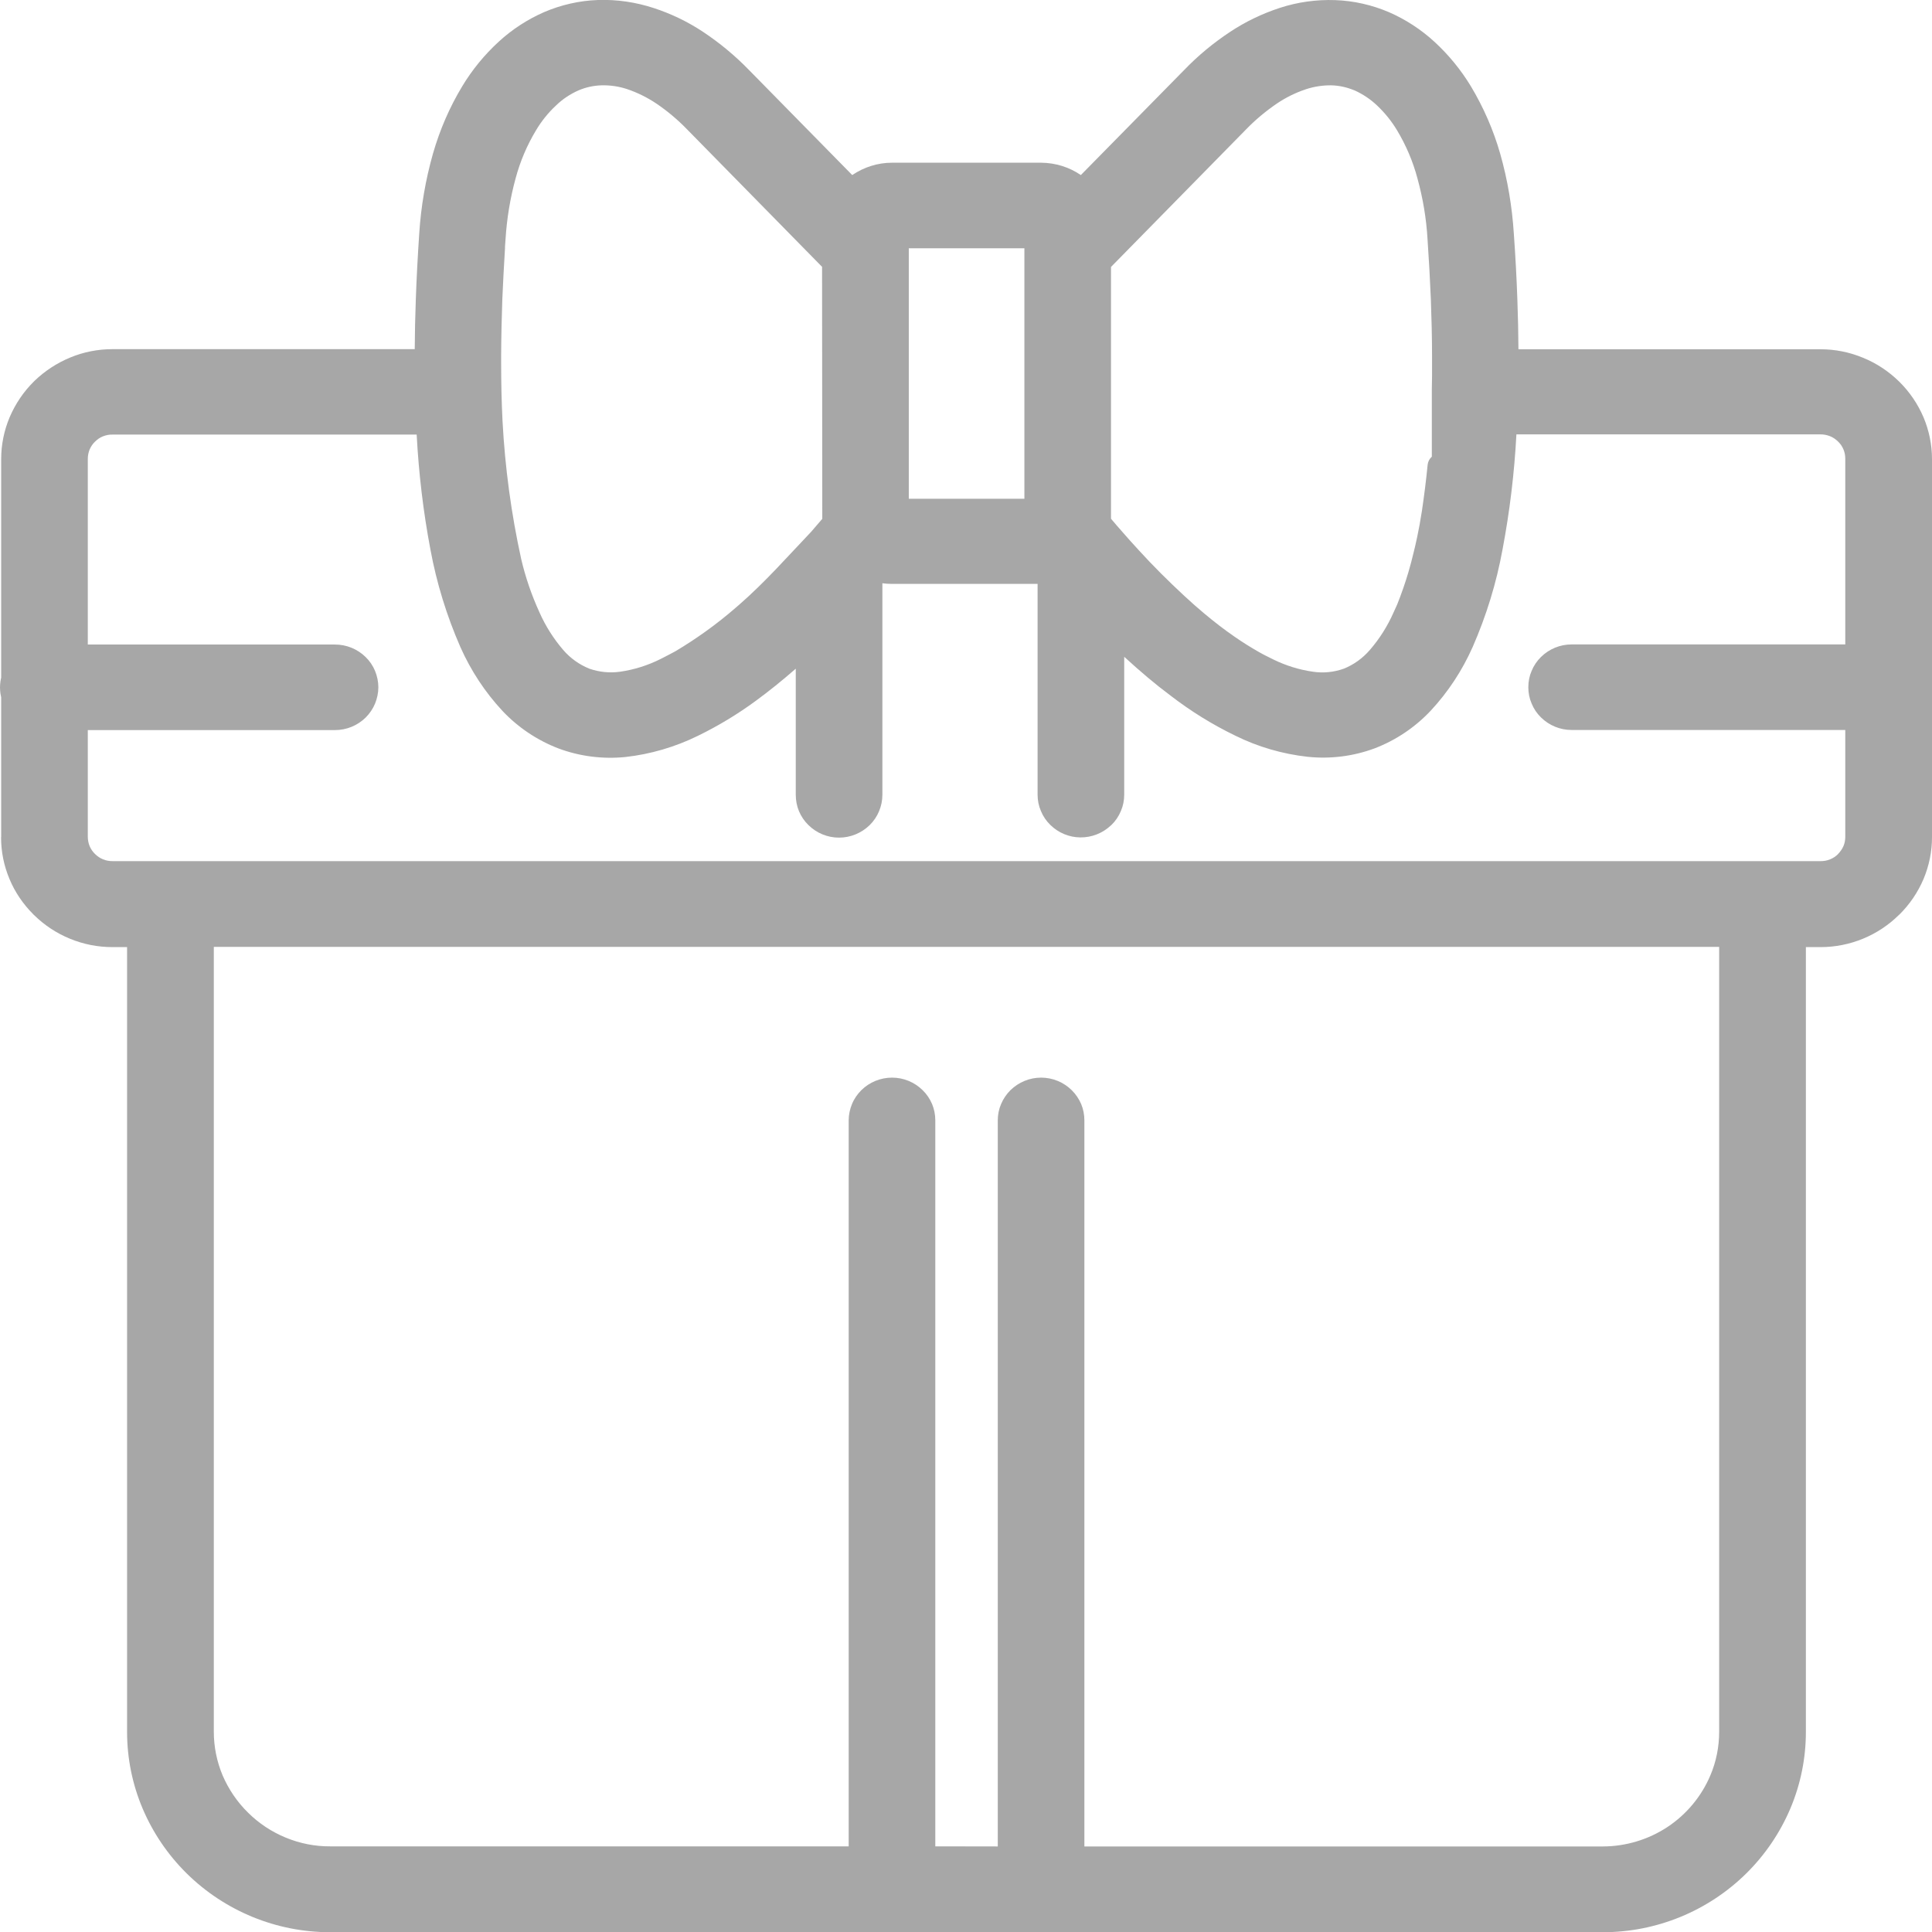 <svg width="18" height="18" viewBox="0 0 18 18" fill="none" xmlns="http://www.w3.org/2000/svg">
<path d="M0.011 7.799V6.497C0.008 6.485 0.006 6.473 0.004 6.461C0.002 6.443 0 6.424 0 6.405C0 6.386 0.002 6.368 0.004 6.35C0.006 6.338 0.008 6.325 0.011 6.313V4.277C0.011 4.143 0.038 4.01 0.09 3.887C0.143 3.763 0.219 3.65 0.315 3.555C0.315 3.555 0.322 3.548 0.323 3.547C0.419 3.455 0.531 3.382 0.654 3.331C0.779 3.279 0.913 3.253 1.048 3.253H3.864C3.865 3.103 3.868 2.949 3.874 2.791C3.881 2.589 3.892 2.384 3.906 2.175C3.922 1.924 3.965 1.674 4.034 1.431C4.097 1.211 4.188 1 4.307 0.803C4.4 0.649 4.514 0.51 4.647 0.388C4.771 0.274 4.914 0.181 5.069 0.113C5.228 0.045 5.398 0.006 5.571 -0C5.747 -0.006 5.923 0.02 6.091 0.075C6.253 0.128 6.407 0.202 6.549 0.296C6.704 0.399 6.848 0.518 6.978 0.652L7.94 1.631C8.049 1.557 8.178 1.516 8.31 1.516H9.701C9.833 1.517 9.962 1.557 10.07 1.631L11.033 0.652C11.162 0.518 11.306 0.399 11.462 0.296C11.604 0.202 11.758 0.128 11.919 0.075L11.925 0.073C12.091 0.019 12.265 -0.005 12.439 0.001C12.612 0.007 12.783 0.046 12.942 0.114C13.097 0.182 13.24 0.275 13.364 0.389C13.497 0.511 13.611 0.651 13.704 0.804C13.822 1.001 13.914 1.212 13.977 1.432C14.046 1.675 14.088 1.925 14.104 2.177C14.119 2.385 14.13 2.591 14.137 2.793C14.143 2.95 14.146 3.104 14.147 3.254H16.962C17.098 3.254 17.232 3.281 17.357 3.333C17.483 3.384 17.597 3.46 17.694 3.555L17.696 3.557C17.792 3.652 17.868 3.764 17.921 3.888C17.973 4.012 18 4.144 18 4.278V7.8C18 7.934 17.973 8.066 17.921 8.19C17.868 8.314 17.792 8.426 17.696 8.521L17.692 8.524C17.498 8.716 17.235 8.824 16.962 8.824H16.825V16.136C16.825 16.381 16.776 16.623 16.681 16.848C16.585 17.075 16.445 17.281 16.27 17.454C15.914 17.805 15.434 18.002 14.934 18.002H3.075C2.575 18.002 2.095 17.805 1.739 17.454C1.564 17.281 1.424 17.075 1.328 16.848C1.233 16.623 1.184 16.381 1.184 16.136V8.824H1.047C0.912 8.824 0.778 8.798 0.652 8.746C0.527 8.695 0.412 8.619 0.316 8.524C0.314 8.524 0.309 8.517 0.308 8.516C0.215 8.423 0.14 8.313 0.089 8.191C0.037 8.068 0.01 7.936 0.01 7.802L0.011 7.799ZM9.296 17.203V10.439C9.296 10.386 9.306 10.334 9.327 10.286C9.347 10.238 9.377 10.194 9.414 10.157C9.491 10.082 9.593 10.04 9.7 10.04C9.806 10.04 9.909 10.082 9.985 10.157C10.023 10.194 10.052 10.238 10.073 10.286C10.093 10.334 10.103 10.386 10.103 10.439V17.203H14.935C15.149 17.202 15.357 17.139 15.535 17.022C15.713 16.904 15.852 16.737 15.935 16.541C15.99 16.412 16.017 16.274 16.017 16.134V8.822H1.992V16.134C1.992 16.274 2.02 16.412 2.074 16.541C2.13 16.671 2.21 16.789 2.311 16.888C2.412 16.988 2.531 17.067 2.663 17.121C2.794 17.175 2.934 17.203 3.075 17.202H7.907V10.438C7.907 10.386 7.918 10.334 7.938 10.286C7.958 10.237 7.988 10.194 8.025 10.157C8.101 10.082 8.204 10.04 8.311 10.04C8.418 10.04 8.52 10.082 8.596 10.157C8.634 10.194 8.663 10.237 8.684 10.286C8.704 10.334 8.714 10.386 8.714 10.438V17.202L9.296 17.203ZM8.467 2.313V4.647H9.544V2.313H8.467ZM7.659 2.486L6.401 1.205C6.315 1.116 6.22 1.036 6.117 0.966C6.032 0.909 5.94 0.863 5.842 0.83C5.766 0.805 5.686 0.793 5.605 0.795C5.531 0.797 5.458 0.813 5.39 0.842C5.313 0.876 5.242 0.923 5.181 0.982C5.108 1.05 5.045 1.128 4.994 1.214C4.91 1.353 4.846 1.504 4.804 1.661C4.753 1.847 4.722 2.037 4.71 2.228L4.705 2.298C4.705 2.303 4.705 2.308 4.705 2.313C4.695 2.472 4.687 2.63 4.68 2.788C4.674 2.963 4.67 3.135 4.669 3.309V3.321V3.371C4.669 3.467 4.67 3.561 4.672 3.654C4.674 3.747 4.678 3.834 4.682 3.924C4.705 4.356 4.763 4.786 4.856 5.209C4.896 5.38 4.953 5.545 5.026 5.705C5.082 5.832 5.157 5.95 5.247 6.055C5.313 6.132 5.397 6.192 5.491 6.23C5.583 6.262 5.682 6.272 5.779 6.258C5.91 6.239 6.036 6.199 6.154 6.14C6.201 6.117 6.246 6.092 6.292 6.068C6.49 5.95 6.678 5.815 6.852 5.664L6.888 5.633C7.138 5.414 7.329 5.194 7.556 4.956L7.661 4.834V4.8L7.659 2.486ZM8.221 5.436V7.405C8.221 7.458 8.21 7.51 8.19 7.558C8.17 7.607 8.14 7.65 8.103 7.687C8.026 7.762 7.924 7.804 7.817 7.804C7.71 7.804 7.608 7.762 7.532 7.687C7.494 7.65 7.465 7.607 7.444 7.558C7.424 7.51 7.414 7.458 7.414 7.405V6.23C7.288 6.34 7.165 6.439 7.045 6.527C6.874 6.653 6.692 6.763 6.501 6.856C6.289 6.96 6.06 7.027 5.826 7.053C5.615 7.074 5.401 7.047 5.203 6.973C5.005 6.897 4.826 6.777 4.681 6.623C4.519 6.449 4.387 6.248 4.29 6.03C4.162 5.738 4.068 5.433 4.01 5.119C3.943 4.765 3.901 4.408 3.882 4.049H1.048C1.018 4.048 0.988 4.054 0.96 4.065C0.932 4.076 0.907 4.093 0.885 4.115C0.864 4.135 0.847 4.16 0.835 4.188C0.824 4.215 0.818 4.245 0.818 4.275V6.005H3.122C3.228 6.005 3.331 6.047 3.407 6.122C3.444 6.158 3.474 6.202 3.494 6.25C3.514 6.299 3.525 6.351 3.525 6.403C3.525 6.455 3.514 6.507 3.494 6.556C3.474 6.604 3.444 6.648 3.407 6.685C3.331 6.76 3.228 6.802 3.122 6.802H0.818V7.796C0.818 7.826 0.824 7.856 0.835 7.883C0.847 7.911 0.864 7.936 0.885 7.956C0.907 7.978 0.932 7.995 0.96 8.006C0.988 8.018 1.018 8.023 1.049 8.023H16.963C16.993 8.023 17.023 8.018 17.051 8.006C17.079 7.995 17.104 7.978 17.125 7.957V7.956C17.146 7.935 17.163 7.91 17.175 7.883C17.187 7.855 17.192 7.826 17.192 7.796V6.801H14.642C14.535 6.801 14.433 6.759 14.357 6.684C14.319 6.647 14.29 6.604 14.27 6.555C14.249 6.507 14.239 6.455 14.239 6.403C14.239 6.35 14.249 6.298 14.27 6.25C14.29 6.202 14.319 6.158 14.357 6.121C14.433 6.046 14.535 6.004 14.642 6.004H17.192V4.274C17.192 4.244 17.187 4.215 17.175 4.187C17.164 4.16 17.147 4.135 17.125 4.114C17.104 4.093 17.078 4.075 17.05 4.064C17.022 4.053 16.992 4.047 16.962 4.047H14.128C14.109 4.407 14.066 4.764 13.999 5.118C13.942 5.431 13.848 5.737 13.72 6.029C13.623 6.247 13.492 6.447 13.329 6.622C13.184 6.776 13.006 6.896 12.808 6.972C12.609 7.046 12.396 7.073 12.184 7.051C11.95 7.025 11.721 6.959 11.509 6.854C11.296 6.751 11.094 6.626 10.906 6.481C10.765 6.376 10.622 6.255 10.474 6.119V7.404C10.474 7.456 10.464 7.508 10.443 7.556C10.423 7.605 10.393 7.649 10.356 7.685L10.348 7.692C10.271 7.764 10.17 7.803 10.065 7.802C9.96 7.801 9.86 7.759 9.785 7.685C9.748 7.649 9.718 7.605 9.698 7.556C9.677 7.508 9.667 7.456 9.667 7.404V5.44H8.309C8.279 5.44 8.249 5.438 8.22 5.434L8.221 5.436ZM10.351 4.833C10.385 4.874 10.422 4.916 10.459 4.958C10.508 5.014 10.554 5.066 10.597 5.112L10.605 5.121C10.675 5.198 10.746 5.272 10.818 5.344C10.89 5.416 10.961 5.484 11.031 5.549C11.063 5.579 11.095 5.608 11.128 5.637C11.159 5.663 11.189 5.69 11.22 5.716C11.312 5.793 11.406 5.866 11.505 5.934C11.577 5.984 11.649 6.029 11.726 6.073C11.728 6.074 11.783 6.105 11.783 6.104C11.81 6.118 11.838 6.131 11.865 6.145C11.98 6.201 12.104 6.24 12.231 6.258C12.328 6.273 12.427 6.263 12.52 6.23C12.614 6.192 12.697 6.132 12.763 6.055C12.854 5.95 12.928 5.832 12.984 5.705C12.996 5.68 13.006 5.655 13.018 5.63C13.057 5.532 13.092 5.432 13.122 5.33C13.139 5.271 13.155 5.213 13.169 5.153L13.185 5.087C13.191 5.058 13.198 5.03 13.204 5.001L13.226 4.889L13.248 4.758C13.269 4.615 13.287 4.474 13.301 4.33C13.304 4.301 13.318 4.274 13.34 4.255V3.638V3.625L13.342 3.504C13.342 3.439 13.342 3.375 13.342 3.31C13.342 3.135 13.337 2.963 13.331 2.789C13.323 2.602 13.313 2.416 13.3 2.229C13.289 2.037 13.257 1.847 13.206 1.662C13.164 1.504 13.1 1.354 13.016 1.214C12.965 1.129 12.902 1.051 12.829 0.982C12.768 0.924 12.697 0.877 12.62 0.842L12.614 0.84C12.548 0.813 12.477 0.797 12.405 0.795C12.325 0.794 12.245 0.806 12.168 0.831L12.163 0.833C12.067 0.865 11.977 0.91 11.893 0.967C11.791 1.037 11.695 1.117 11.609 1.206L10.351 2.487V4.802L10.351 4.833Z" fill="#A7A7A7"/>
</svg>
